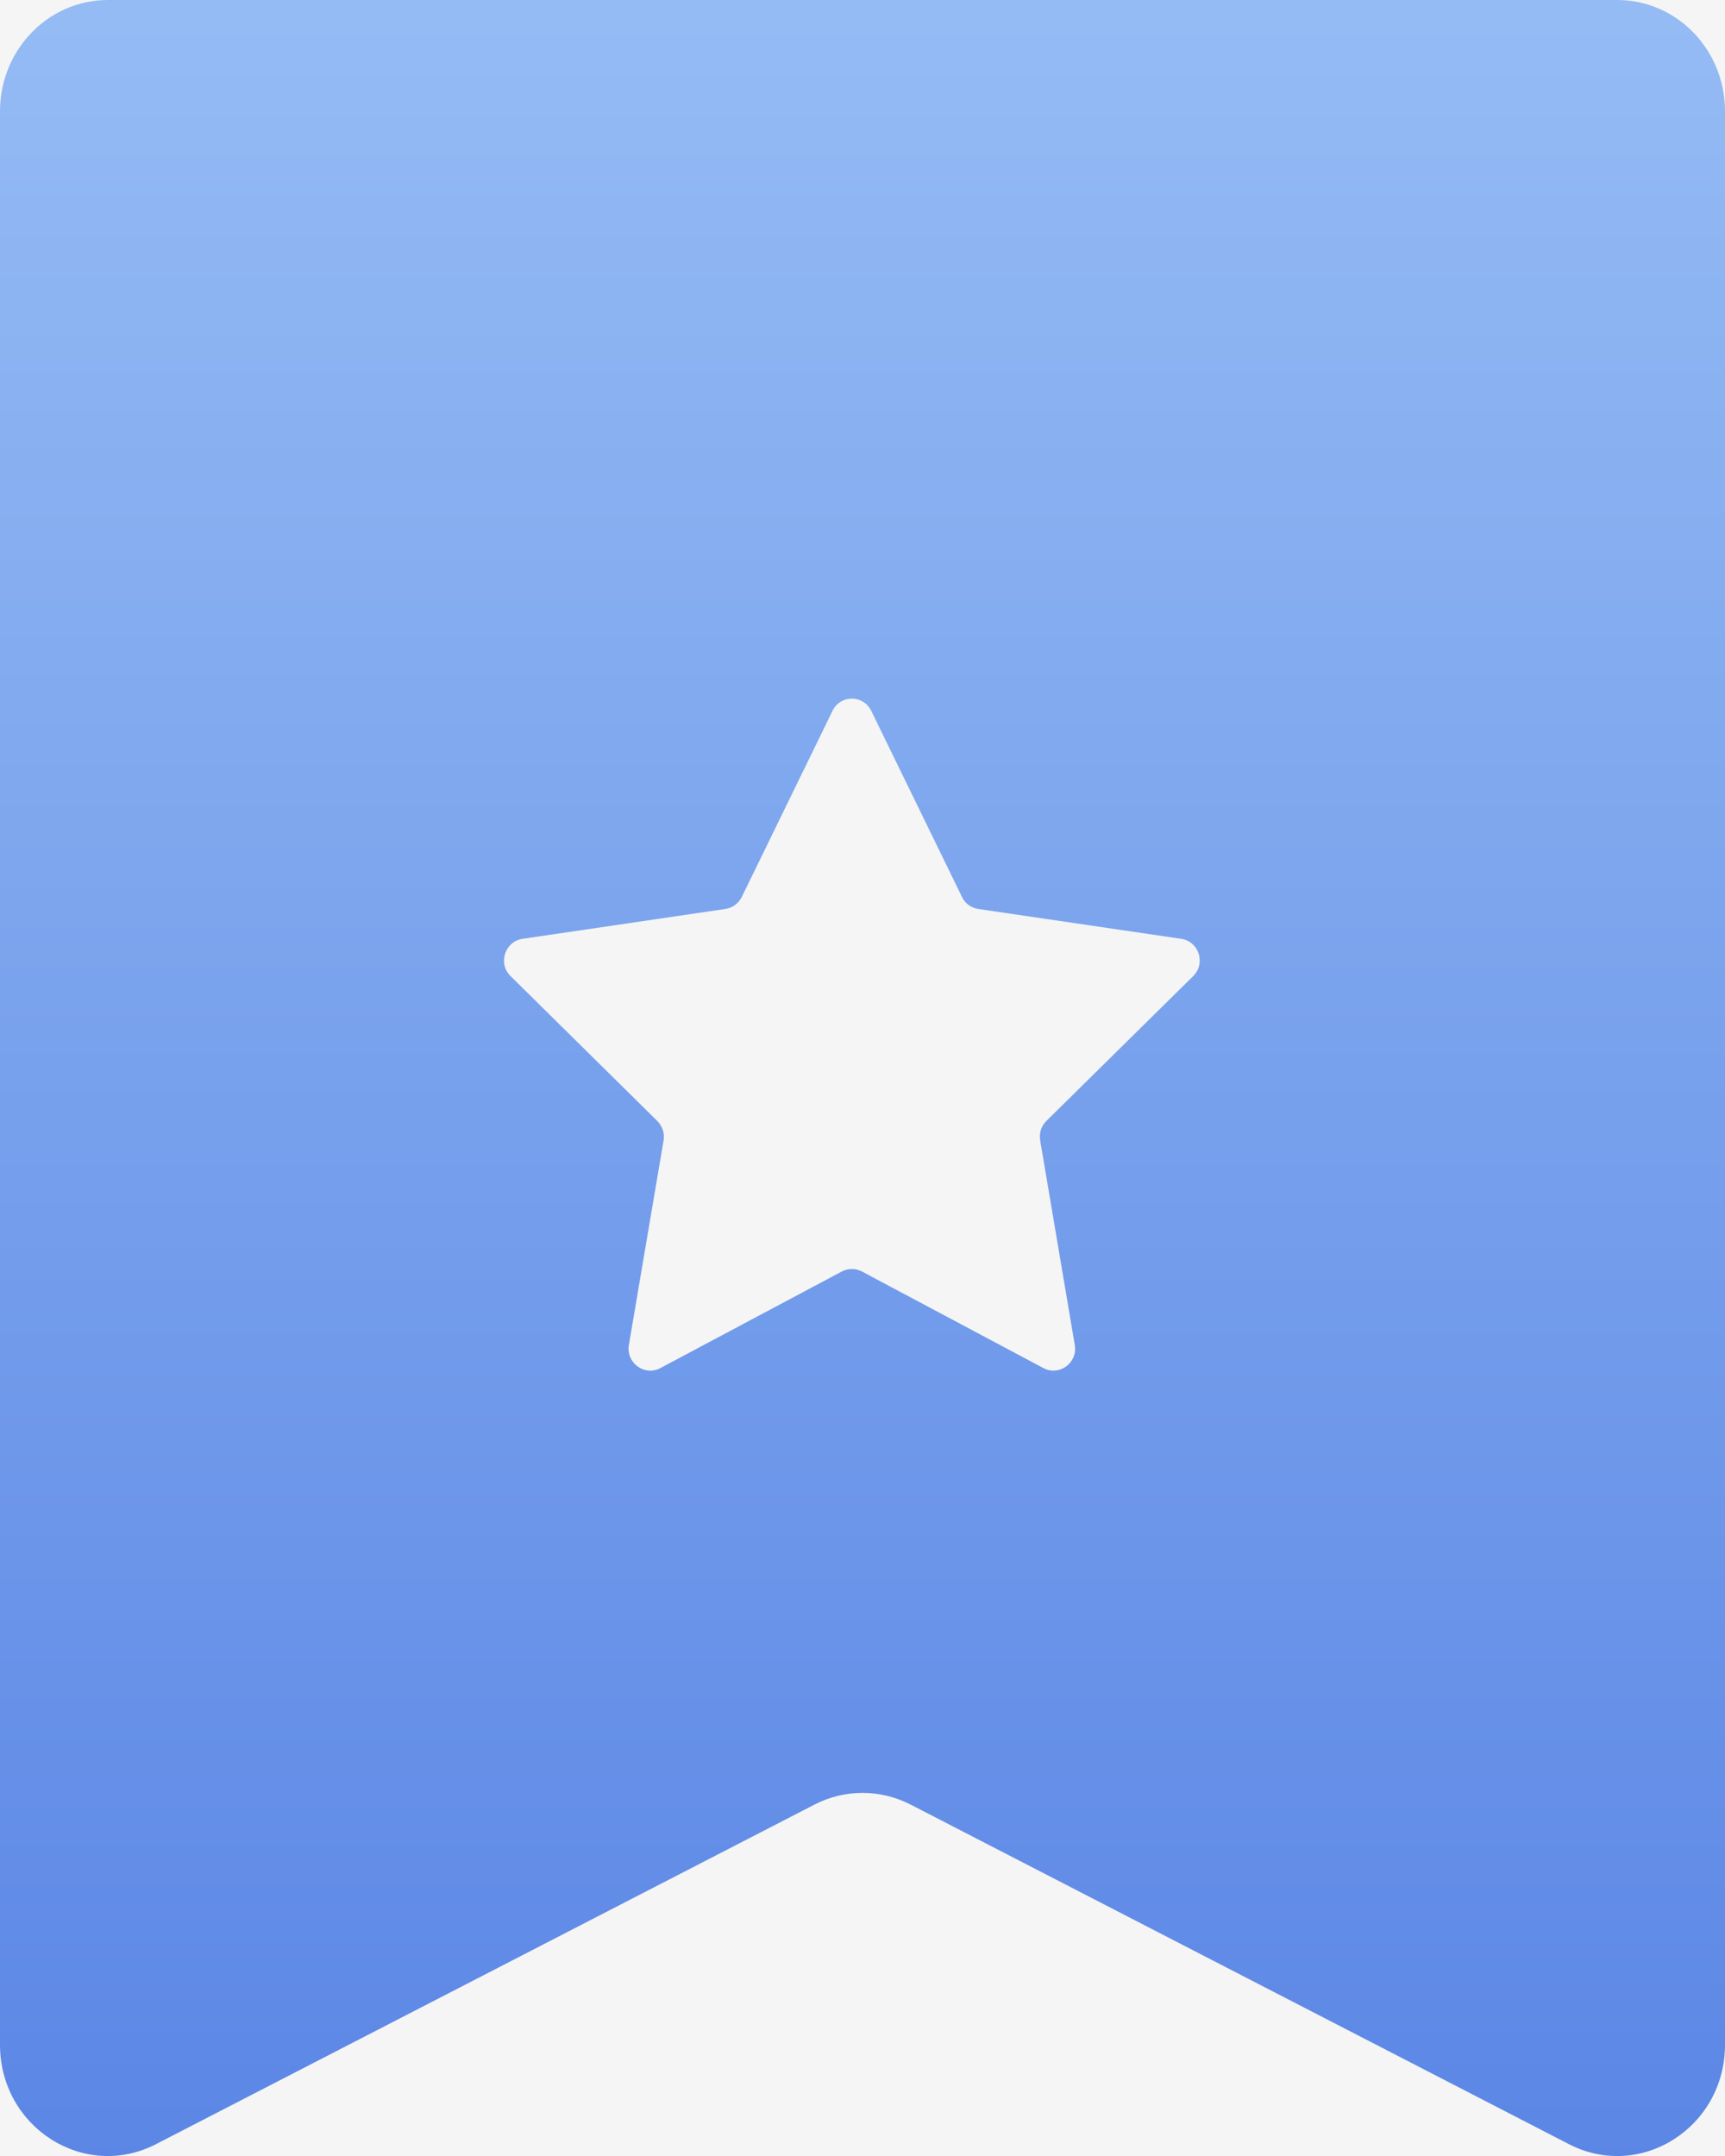<?xml version="1.0" encoding="UTF-8"?>
<svg width="16px" height="20px" viewBox="0 0 16 20" version="1.1" xmlns="http://www.w3.org/2000/svg" xmlns:xlink="http://www.w3.org/1999/xlink">
    <!-- Generator: Sketch 51 (57462) - http://www.bohemiancoding.com/sketch -->
    <title>Fill 1@2x</title>
    <desc>Created with Sketch.</desc>
    <defs>
        <linearGradient x1="50%" y1="0%" x2="50%" y2="100%" id="linearGradient-1">
            <stop stop-color="#94BBF4" offset="0%"></stop>
            <stop stop-color="#5B86E5" offset="100%"></stop>
        </linearGradient>
    </defs>
    <g id="主模块" stroke="none" stroke-width="1" fill="none" fill-rule="evenodd">
        <g id="理财" transform="translate(-17, -332)">
            <rect fill="#F5F5F5" x="0" y="0" width="375" height="1341"></rect>
            <g id="为你推荐" transform="translate(0, 316)" fill="url(#linearGradient-1)">
                <g id="推荐icon" transform="translate(17, 16)">
                    <path d="M11.067,9.055 L9.705,10.399 C9.657,10.446 9.637,10.513 9.648,10.579 L9.969,12.477 C9.997,12.643 9.825,12.769 9.678,12.691 L7.995,11.795 C7.936,11.764 7.867,11.764 7.808,11.795 L6.125,12.691 C5.977,12.769 5.806,12.643 5.833,12.477 L6.155,10.579 C6.166,10.513 6.144,10.446 6.097,10.399 L4.736,9.055 C4.616,8.938 4.683,8.733 4.847,8.709 L6.728,8.432 C6.794,8.422 6.85,8.381 6.88,8.321 L7.722,6.594 C7.795,6.443 8.007,6.443 8.081,6.594 L8.923,8.321 C8.951,8.381 9.008,8.422 9.074,8.432 L10.956,8.709 C11.121,8.733 11.186,8.938 11.067,9.055 M15,-0 L1.001,-0 C0.448,-0 0,0.462 0,1.032 L0,18.967 C0,19.735 0.782,20.233 1.447,19.89 L7.553,16.741 C7.834,16.595 8.165,16.595 8.448,16.741 L14.552,19.89 C15.218,20.233 16,19.735 16,18.967 L16,1.032 C16,0.462 15.553,-0 15,-0" id="Fill-1"></path>
                </g>
            </g>
        </g>
    </g>
</svg>